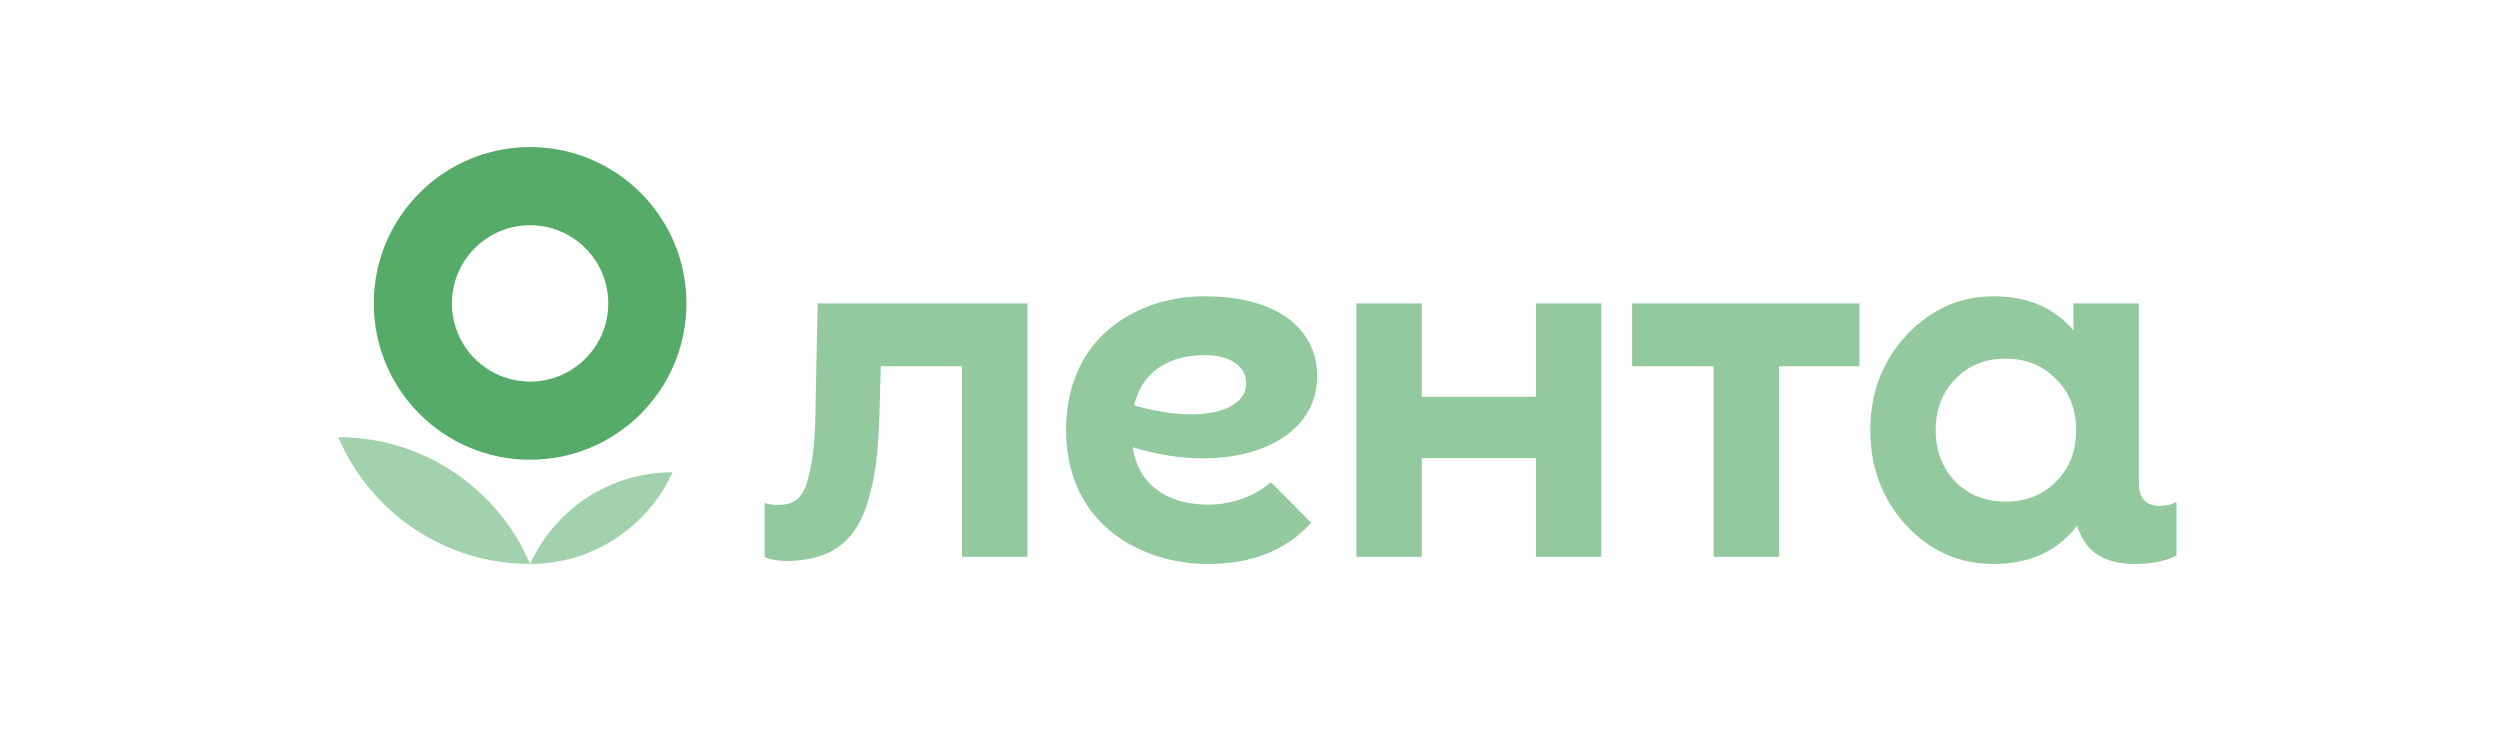 <svg width="170" height="50" viewBox="0 0 170 50" fill="none" xmlns="http://www.w3.org/2000/svg">
<path d="M23 29.726C25.16 34.794 30.187 38.349 36.046 38.349C33.886 33.279 28.859 29.726 23 29.726Z" fill="#A2D1AD"/>
<path d="M36.047 38.349C40.351 38.349 44.057 35.791 45.729 32.114C41.426 32.114 37.72 34.672 36.047 38.349Z" fill="#A2D1AD"/>
<path fill-rule="evenodd" clip-rule="evenodd" d="M36.047 31.262C41.918 31.262 46.678 26.503 46.678 20.631C46.678 14.761 41.918 10 36.047 10C30.175 10 25.416 14.761 25.416 20.631C25.416 26.503 30.175 31.262 36.047 31.262ZM36.047 25.947C38.982 25.947 41.362 23.567 41.362 20.631C41.362 17.695 38.982 15.316 36.047 15.316C33.111 15.316 30.731 17.695 30.731 20.631C30.731 23.567 33.111 25.947 36.047 25.947Z" fill="#56AB69"/>
<path d="M104.445 20.631H108.892V37.867H104.445V31.155H96.68V37.867H92.234V20.631H96.68V26.983H104.445V20.631ZM110.986 24.906H116.522V37.867H120.969V24.906H126.438V20.631H110.986V24.906ZM148 34.118V37.782C147.242 38.161 146.295 38.35 145.189 38.35C142.879 38.35 141.716 37.345 141.25 35.726L141.176 35.835C139.831 37.523 137.97 38.35 135.557 38.35C133.246 38.35 131.281 37.489 129.627 35.731C128.007 33.972 127.18 31.8 127.18 29.249C127.18 26.7 128.007 24.562 129.627 22.804C131.281 21.047 133.246 20.149 135.557 20.149C137.863 20.149 139.665 20.907 140.994 22.452V20.632H145.441V32.825C145.441 33.866 145.915 34.403 146.863 34.403C147.306 34.401 147.685 34.307 148 34.118ZM141.176 29.248C141.176 27.837 140.728 26.665 139.797 25.768C138.901 24.838 137.763 24.389 136.384 24.389C135.005 24.389 133.868 24.837 132.971 25.768C132.075 26.665 131.627 27.837 131.627 29.248C131.627 30.663 132.075 31.835 132.971 32.766C133.868 33.662 135.005 34.109 136.384 34.109C137.763 34.109 138.901 33.662 139.797 32.766C140.728 31.835 141.176 30.663 141.176 29.248ZM55.599 20.631L55.467 27.107C55.435 29.729 55.34 31.024 54.961 32.507C54.614 33.929 53.95 34.331 52.91 34.331C52.561 34.331 52.246 34.299 51.993 34.203V37.867C52.34 38.056 52.91 38.15 53.667 38.15C56.794 38.056 58.31 36.581 59.068 33.928C59.605 32.033 59.7 30.579 59.795 28.401L59.894 24.905H65.416V37.866H69.863V20.63H55.599V20.631ZM77.016 30.413C77.495 33.354 79.827 34.317 82.193 34.317C83.761 34.317 85.405 33.705 86.416 32.788L89.158 35.547C87.52 37.361 85.24 38.35 82.124 38.35C77.761 38.35 72.498 35.775 72.498 29.249C72.498 22.724 77.566 20.149 81.871 20.149C87.315 20.149 89.567 22.707 89.567 25.574C89.569 30.262 83.61 32.428 77.016 30.413ZM84.74 26.082C84.74 24.745 83.418 24.148 81.936 24.148C79.672 24.148 77.71 25.103 77.114 27.563C81.727 28.895 84.74 27.901 84.74 26.082Z" fill="#92C99F"/>
</svg>
